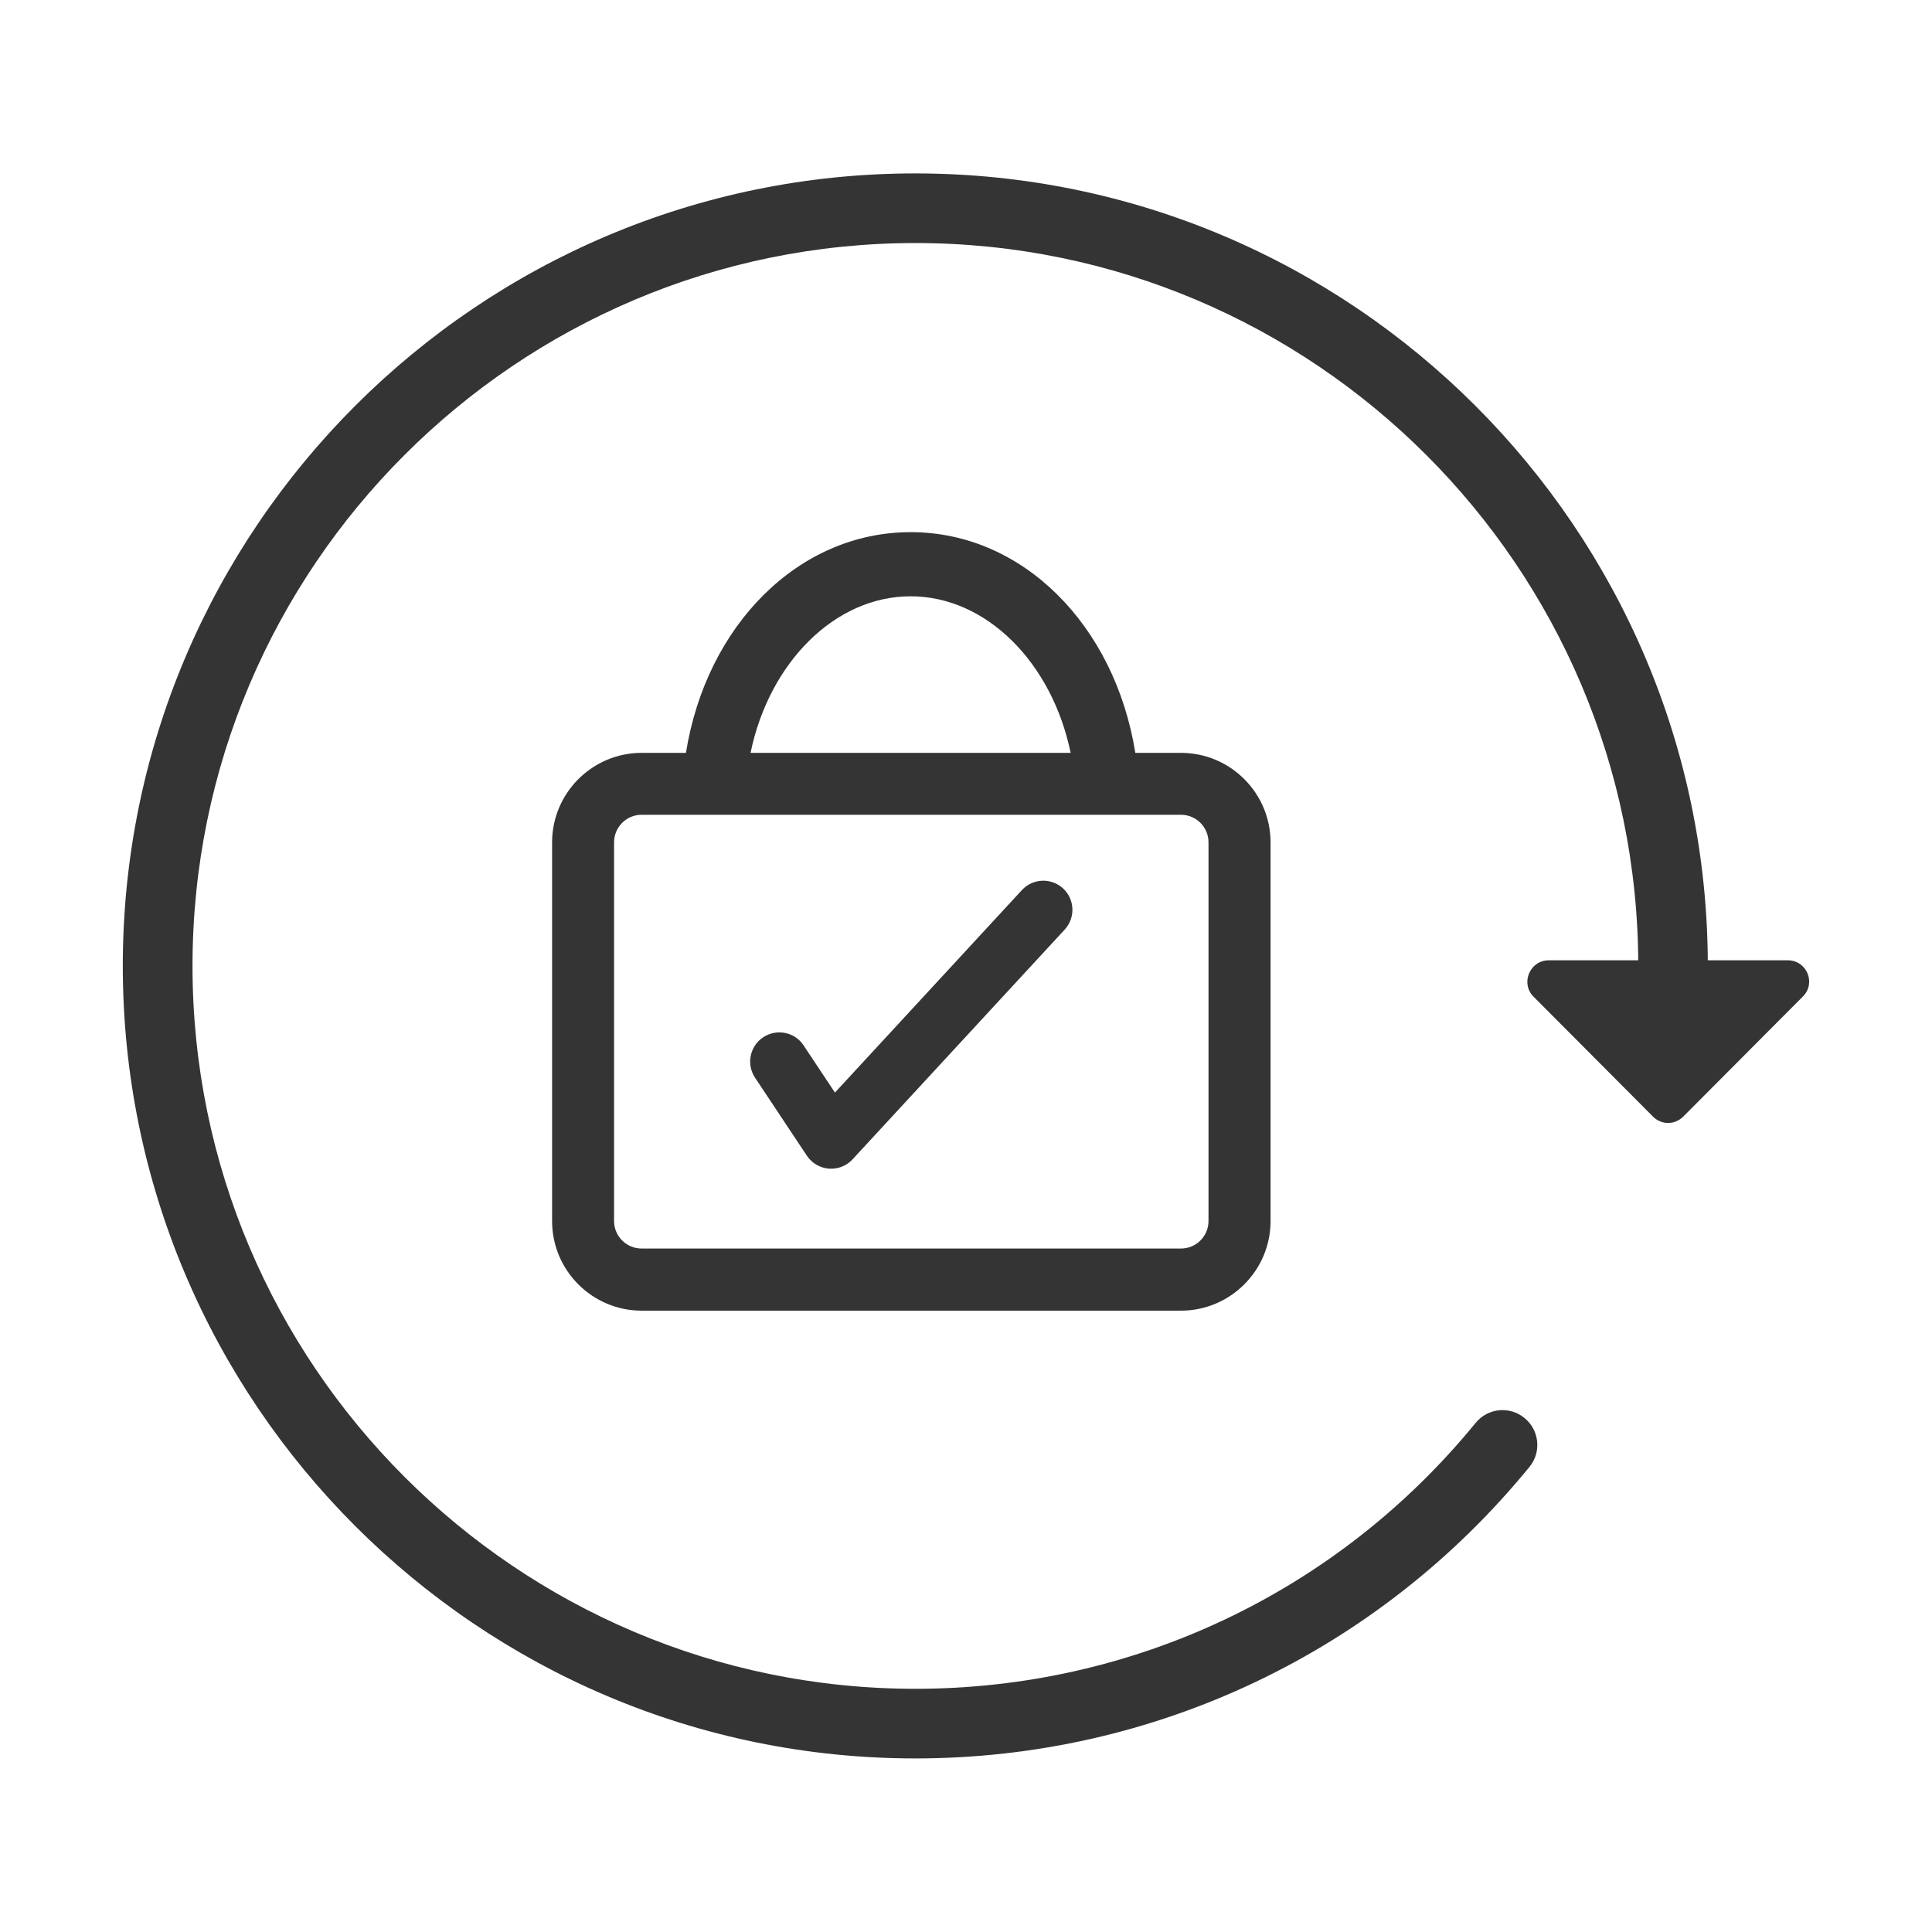 <?xml version="1.0" encoding="utf-8"?>
<!-- Generator: Adobe Illustrator 23.0.2, SVG Export Plug-In . SVG Version: 6.00 Build 0)  -->
<svg version="1.1" id="Capa_1" xmlns="http://www.w3.org/2000/svg" xmlns:xlink="http://www.w3.org/1999/xlink" x="0px" y="0px"
	 viewBox="0 0 25 24.998" style="enable-background:new 0 0 25 24.998;" xml:space="preserve">
<style type="text/css">
	.st0{fill:#F5F5F5;}
	.st1{fill:#EAB244;}
	.st2{fill:none;stroke:#EAB244;stroke-miterlimit:10;}
	.st3{fill:#EDEDED;}
	.st4{fill:#343434;}
	.st5{fill:#FFFFFF;}
	.st6{fill:#FAFAFA;}
	.st7{fill:none;stroke:#00ABFF;stroke-width:4.817;stroke-miterlimit:10;}
	.st8{fill:none;stroke:#EAB244;stroke-width:0.894;stroke-miterlimit:10;}
	.st9{fill:#313131;}
	.st10{fill:url(#);}
	.st11{fill:#00B1FB;}
	.st12{fill:none;stroke:#F5F5F5;}
	.st13{fill:#3E3E3E;}
	.st14{fill:#F9F9F9;}
	.st15{fill:#FF0046;}
	.st16{fill:none;stroke:#343434;stroke-width:0.672;stroke-linecap:round;stroke-linejoin:round;stroke-miterlimit:10;}
	.st17{fill:none;stroke:#343434;stroke-width:0.646;stroke-linecap:round;stroke-miterlimit:10;}
	.st18{fill:none;stroke:#343434;stroke-width:0.646;stroke-linecap:round;stroke-linejoin:round;stroke-miterlimit:10;}
	.st19{fill:none;stroke:#FFFFFF;stroke-width:0.667;stroke-linecap:round;stroke-miterlimit:10;}
	.st20{fill:none;stroke:#FFFFFF;stroke-width:0.667;stroke-linecap:round;stroke-linejoin:round;stroke-miterlimit:10;}
	.st21{fill:none;stroke:#FFFFFF;stroke-width:0.695;stroke-linecap:round;stroke-linejoin:round;stroke-miterlimit:10;}
	.st22{fill:none;stroke:#FFFFFF;stroke-width:1.065;stroke-linecap:round;stroke-linejoin:round;stroke-miterlimit:10;}
	.st23{fill:none;stroke:#FFFFFF;stroke-width:1.023;stroke-linecap:round;stroke-miterlimit:10;}
	.st24{fill:none;stroke:#FFFFFF;stroke-width:1.023;stroke-linecap:round;stroke-linejoin:round;stroke-miterlimit:10;}
	.st25{fill:none;stroke:#FFFFFF;stroke-linecap:round;stroke-miterlimit:10;}
	.st26{fill:none;stroke:#FFFFFF;stroke-width:0.656;stroke-linecap:round;stroke-miterlimit:10;}
	.st27{fill:none;stroke:#FFFFFF;stroke-width:0.671;stroke-linecap:round;stroke-miterlimit:10;}
	.st28{fill:none;stroke:#343434;stroke-width:0.656;stroke-linecap:round;stroke-miterlimit:10;}
	.st29{fill:none;stroke:#343434;stroke-width:0.671;stroke-linecap:round;stroke-miterlimit:10;}
	.st30{fill:none;stroke:#343434;stroke-width:0.938;stroke-linecap:round;stroke-linejoin:round;stroke-miterlimit:10;}
	.st31{fill:none;stroke:#343434;stroke-width:0.9;stroke-linecap:round;stroke-miterlimit:10;}
	.st32{fill:none;stroke:#FFFFFF;stroke-width:0.938;stroke-linecap:round;stroke-linejoin:round;stroke-miterlimit:10;}
	.st33{fill:none;stroke:#FFFFFF;stroke-width:0.9;stroke-linecap:round;stroke-miterlimit:10;}
	.st34{fill:none;stroke:#FFFFFF;stroke-width:0.9;stroke-linecap:round;stroke-linejoin:round;stroke-miterlimit:10;}
	.st35{fill:none;stroke:#343434;stroke-width:0.9;stroke-linecap:round;stroke-linejoin:round;stroke-miterlimit:10;}
	.st36{fill:none;stroke:#FFFFFF;stroke-width:1.05;stroke-linecap:round;stroke-miterlimit:10;}
	.st37{fill:none;stroke:#343434;stroke-width:1.05;stroke-linecap:round;stroke-miterlimit:10;}
</style>
<g>
	<path class="st4" d="M21.782,14.448c-0.111,0.111-0.283,0.111-0.393,0l-1.545-1.551c-0.172-0.172-0.05-0.471,0.199-0.471h0.991
		c0,0,0,0,0,0h1.108c0,0,0,0,0,0h0.991c0.249,0,0.371,0.299,0.194,0.471L21.782,14.448z"/>
	<path class="st4" d="M11.844,22.754c-5.654,0-10.255-4.601-10.255-10.255S6.189,2.244,11.844,2.244s10.255,4.601,10.255,10.255
		c0,0.248-0.202,0.45-0.45,0.45s-0.45-0.202-0.45-0.45c0-5.158-4.196-9.354-9.354-9.354s-9.354,4.196-9.354,9.354
		s4.196,9.354,9.354,9.354c2.82,0,5.463-1.254,7.249-3.44c0.157-0.194,0.442-0.222,0.633-0.064c0.193,0.157,0.222,0.44,0.064,0.633
		C17.832,21.379,14.936,22.754,11.844,22.754z"/>
	<path class="st4" d="M13.223,11.518l-2.419,2.62l-0.405-0.61c-0.115-0.174-0.349-0.221-0.523-0.106
		c-0.174,0.115-0.221,0.35-0.106,0.523l0.671,1.01c0.064,0.096,0.169,0.158,0.284,0.167c0.01,0.001,0.02,0.001,0.03,0.001
		c0.105,0,0.206-0.044,0.277-0.121l2.745-2.973c0.141-0.153,0.132-0.392-0.021-0.533C13.603,11.355,13.364,11.365,13.223,11.518z
		 M15.281,9.742h-0.59c-0.264-1.649-1.455-2.856-2.907-2.856S9.14,8.092,8.876,9.742H8.303c-0.639,0-1.159,0.52-1.159,1.159v4.9
		c0,0.639,0.52,1.159,1.159,1.159h6.978c0.639,0,1.16-0.52,1.16-1.159v-4.9C16.441,10.262,15.921,9.742,15.281,9.742z M11.783,7.716
		c0.983,0,1.831,0.862,2.071,2.026H9.712C9.952,8.578,10.801,7.716,11.783,7.716z M15.638,15.8c0,0.197-0.16,0.356-0.357,0.356
		H8.303c-0.197,0-0.357-0.159-0.357-0.356v-4.9c0-0.197,0.16-0.357,0.357-0.357h6.978c0.197,0,0.357,0.16,0.357,0.357V15.8z"/>
</g>
</svg>
